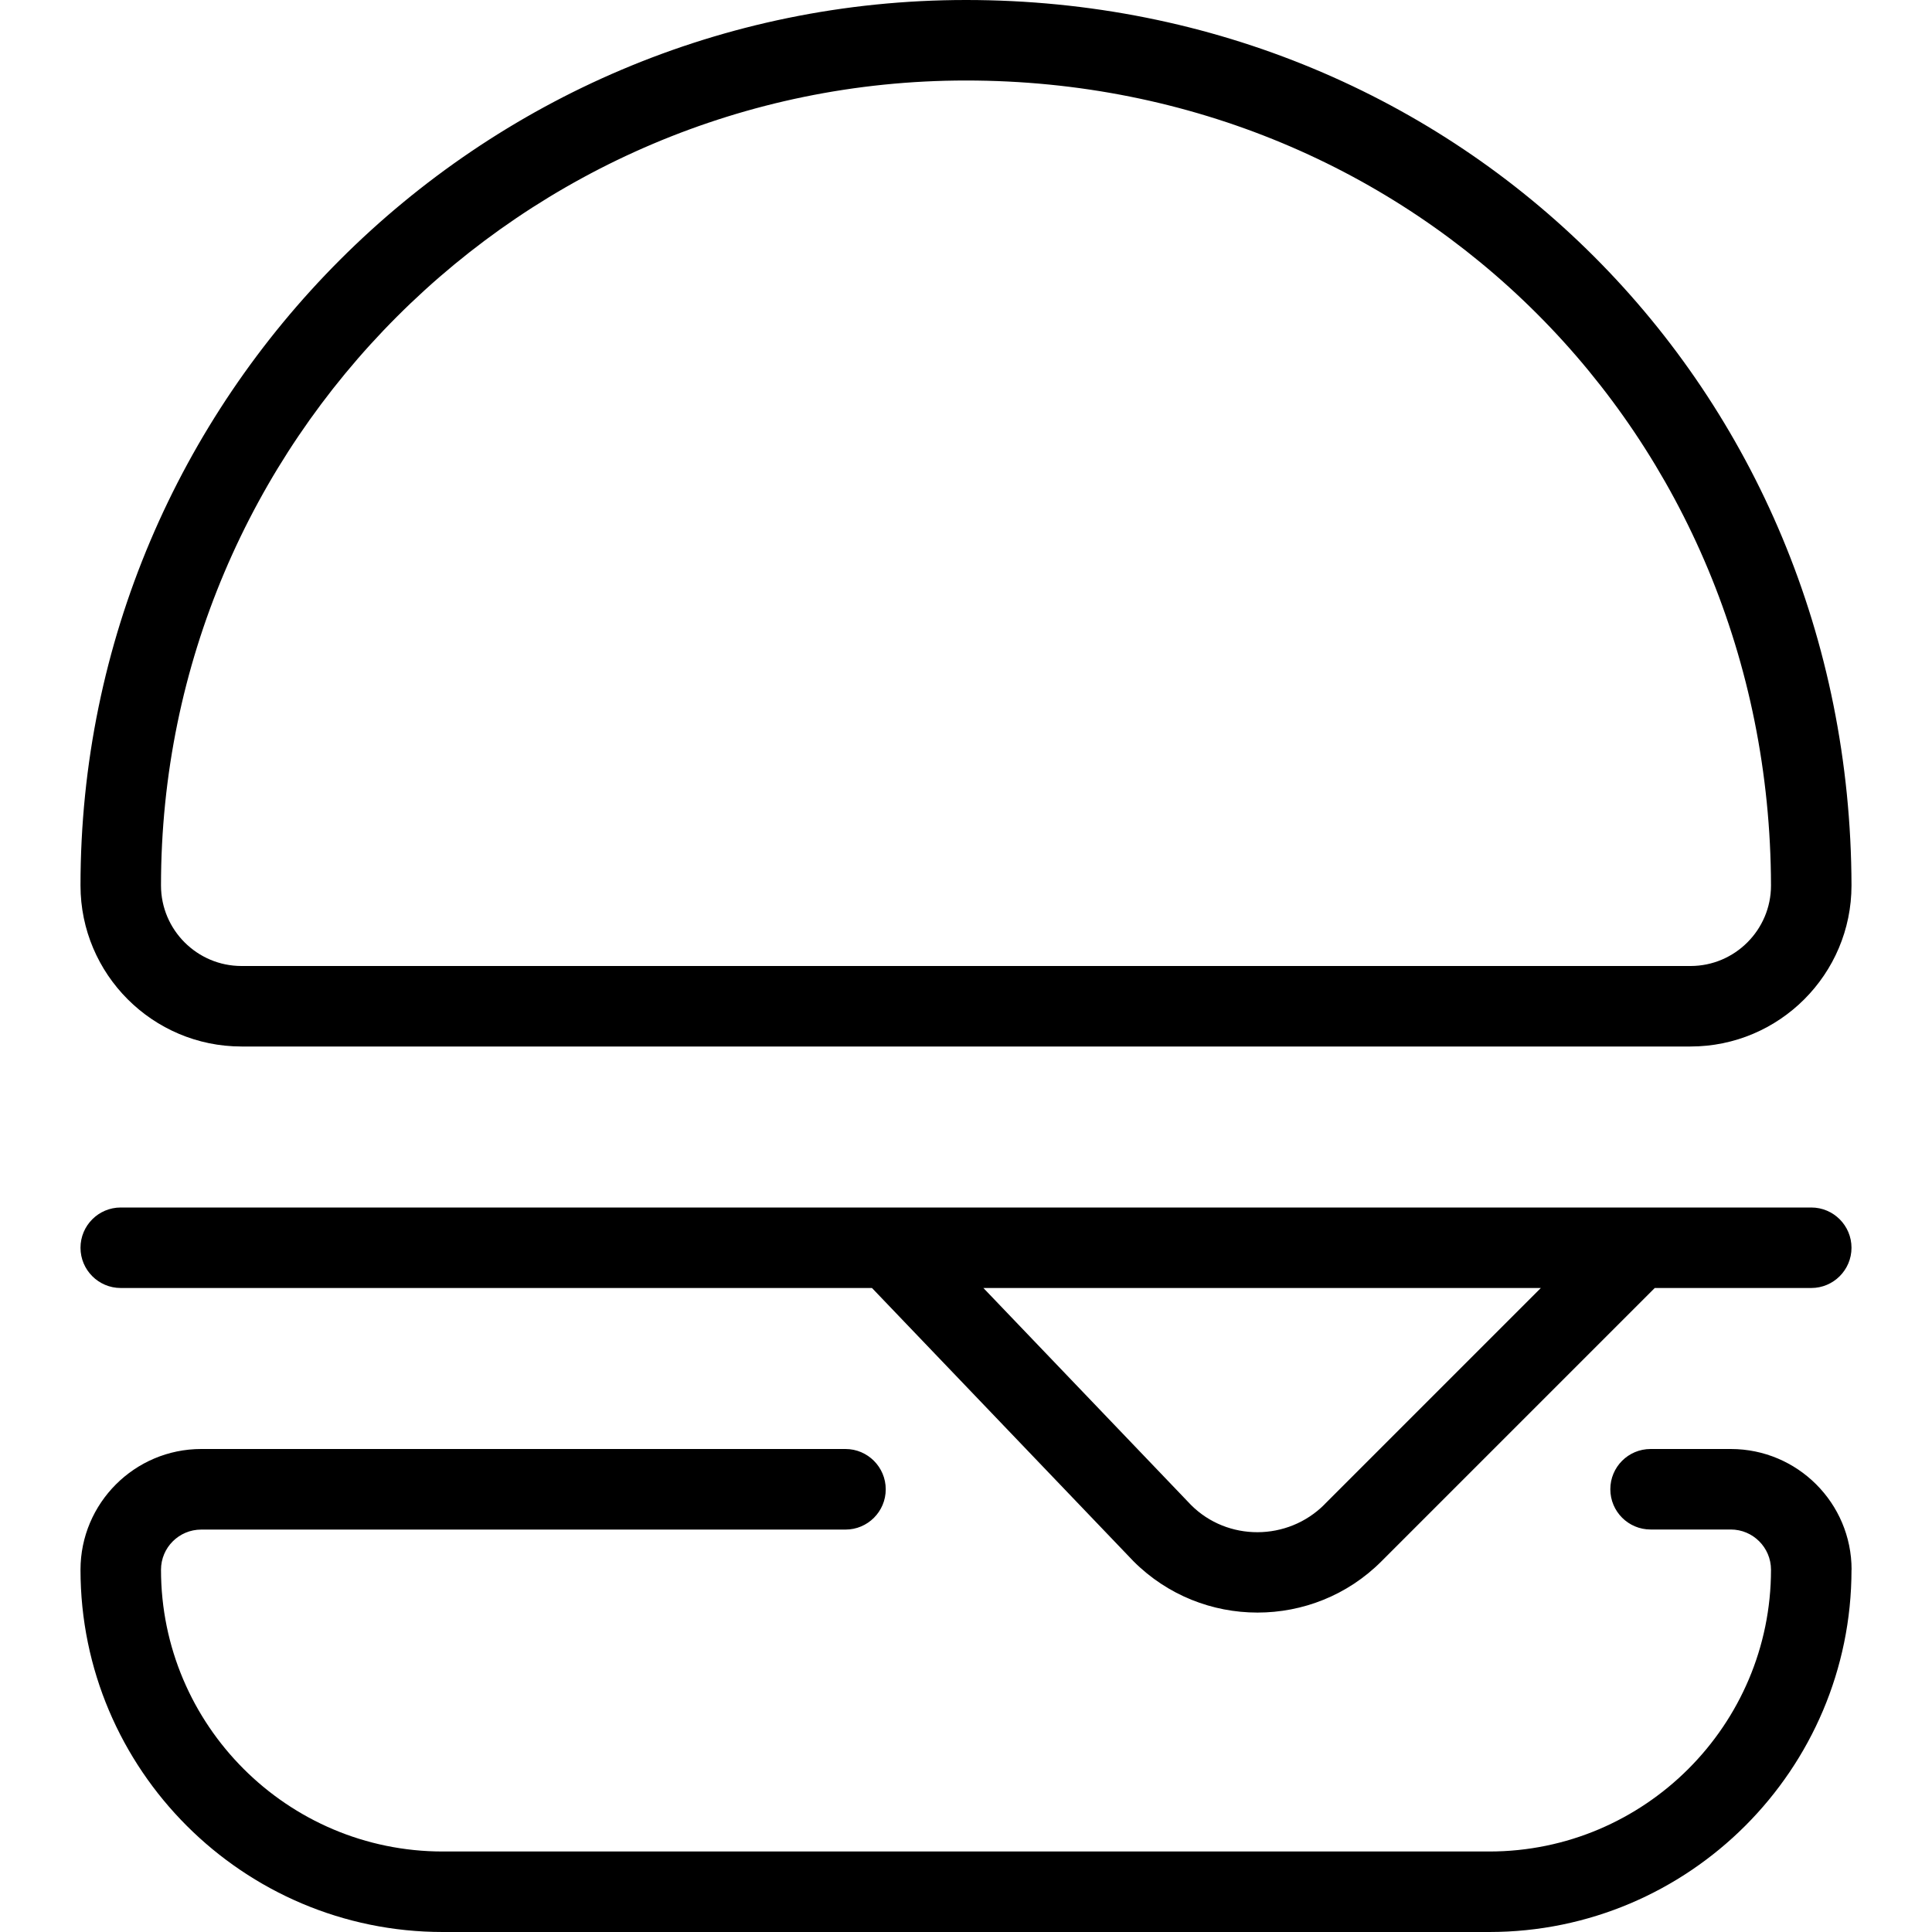 <?xml version="1.0" encoding="UTF-8"?>
<svg xmlns="http://www.w3.org/2000/svg" id="Layer_1" data-name="Layer 1" viewBox="0 0 24 24" width="512" height="512"><path d="m3,13h18c1.103,0,2-.897,2-2.001-.015-6.168-4.847-10.999-11-10.999C5.935,0,1,4.935,1,11c0,1.103.897,2,2,2ZM12,1c5.594,0,9.987,4.393,10,10,0,.551-.449,1-1,1H3c-.551,0-1-.449-1-1C2,5.486,6.486,1,12,1Zm10.5,14H1.5c-.276,0-.5.224-.5.5s.224.5.5.5h9.332l3.249,3.395c.425.425.982.637,1.54.637s1.116-.212,1.54-.637l3.395-3.395h1.944c.276,0,.5-.224.5-.5s-.224-.5-.5-.5Zm-6.046,3.688c-.459.46-1.207.459-1.658.008l-2.58-2.696h6.925l-2.688,2.688Zm6.546.812c0,2.481-2.019,4.5-4.5,4.5H5.5c-2.481,0-4.5-2.019-4.5-4.5,0-.827.673-1.5,1.5-1.5h8.003c.276,0,.5.225.5.501s-.224.5-.5.5H2.5c-.276,0-.5.223-.5.499,0,1.93,1.57,3.5,3.5,3.5h13c1.93,0,3.5-1.57,3.5-3.5,0-.276-.224-.5-.5-.5h-.996s0,0,0,0c-.276,0-.5-.224-.5-.5,0-.276.223-.5.5-.5h.997c.828,0,1.5.672,1.5,1.499Z"/></svg>
